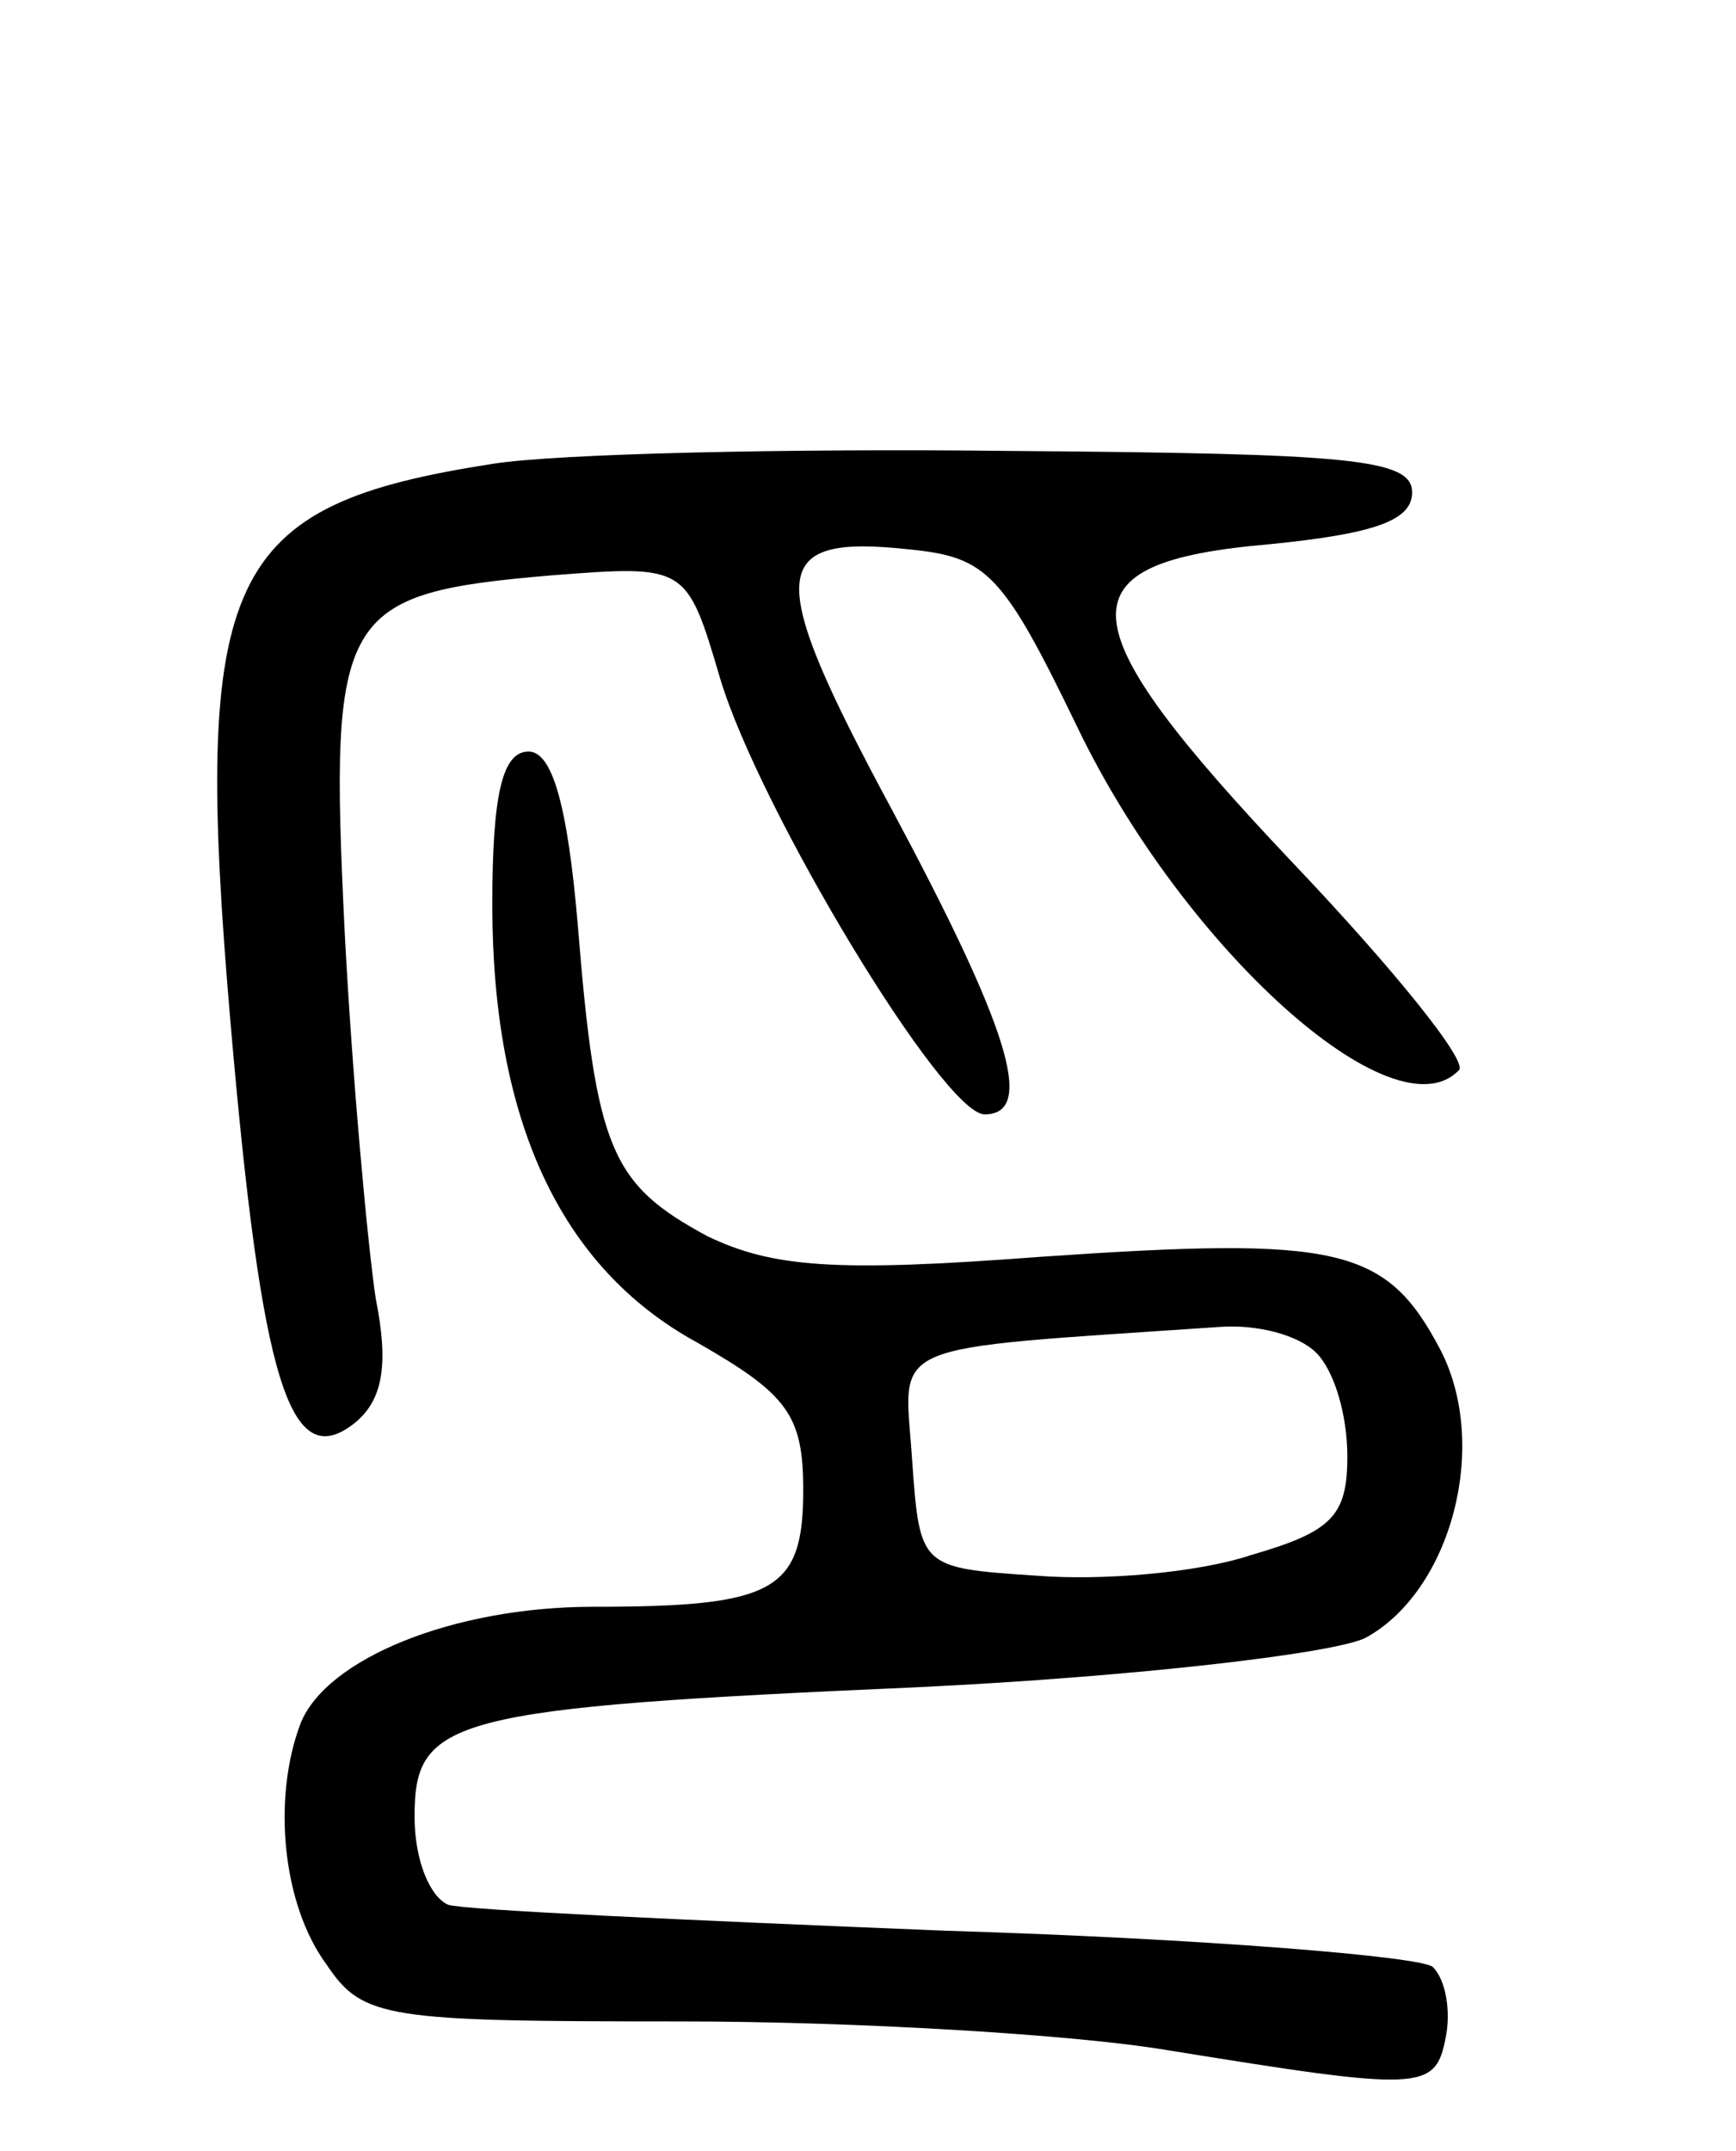 <svg version="1.0" xmlns="http://www.w3.org/2000/svg"
 width="67pt" height="83pt" viewBox="0 0 67 83"
 preserveAspectRatio="xMidYMid meet">
<g transform="translate(0,83) scale(0.1,-0.1)"
fill="#000000" stroke="none">
<path d="M190 651 c-103 -16 -116 -42 -101 -216 12 -139 23 -174 48 -154 11 9
13 23 8 48 -3 20 -9 84 -12 142 -6 123 -2 130 80 137 52 4 52 4 65 -40 15 -50
86 -168 102 -168 20 0 9 34 -36 118 -49 91 -48 106 7 100 30 -3 36 -9 65 -69
41 -85 122 -158 147 -132 4 3 -25 39 -64 80 -89 94 -90 116 -9 123 40 4 55 9
55 20 0 13 -24 15 -155 16 -85 1 -175 -1 -200 -5z"/>
<path d="M190 481 c0 -83 26 -140 79 -169 35 -20 41 -28 41 -57 0 -39 -11 -45
-81 -45 -54 0 -103 -20 -113 -45 -11 -29 -7 -70 10 -93 14 -21 23 -22 137 -22
67 0 151 -5 187 -11 99 -16 104 -16 108 5 2 10 0 22 -5 27 -4 4 -89 11 -188
14 -99 4 -186 8 -192 10 -7 3 -13 17 -13 34 0 38 13 42 195 50 83 4 160 13
172 19 33 18 48 74 29 111 -21 40 -39 44 -155 36 -79 -6 -103 -4 -128 8 -37
20 -43 33 -50 120 -4 47 -10 67 -19 67 -10 0 -14 -16 -14 -59z m318 -173 c7
-7 12 -24 12 -40 0 -23 -6 -29 -37 -38 -21 -7 -58 -10 -83 -8 -45 3 -45 3 -48
45 -3 46 -13 42 119 51 14 1 30 -3 37 -10z"/>
</g>
</svg>
